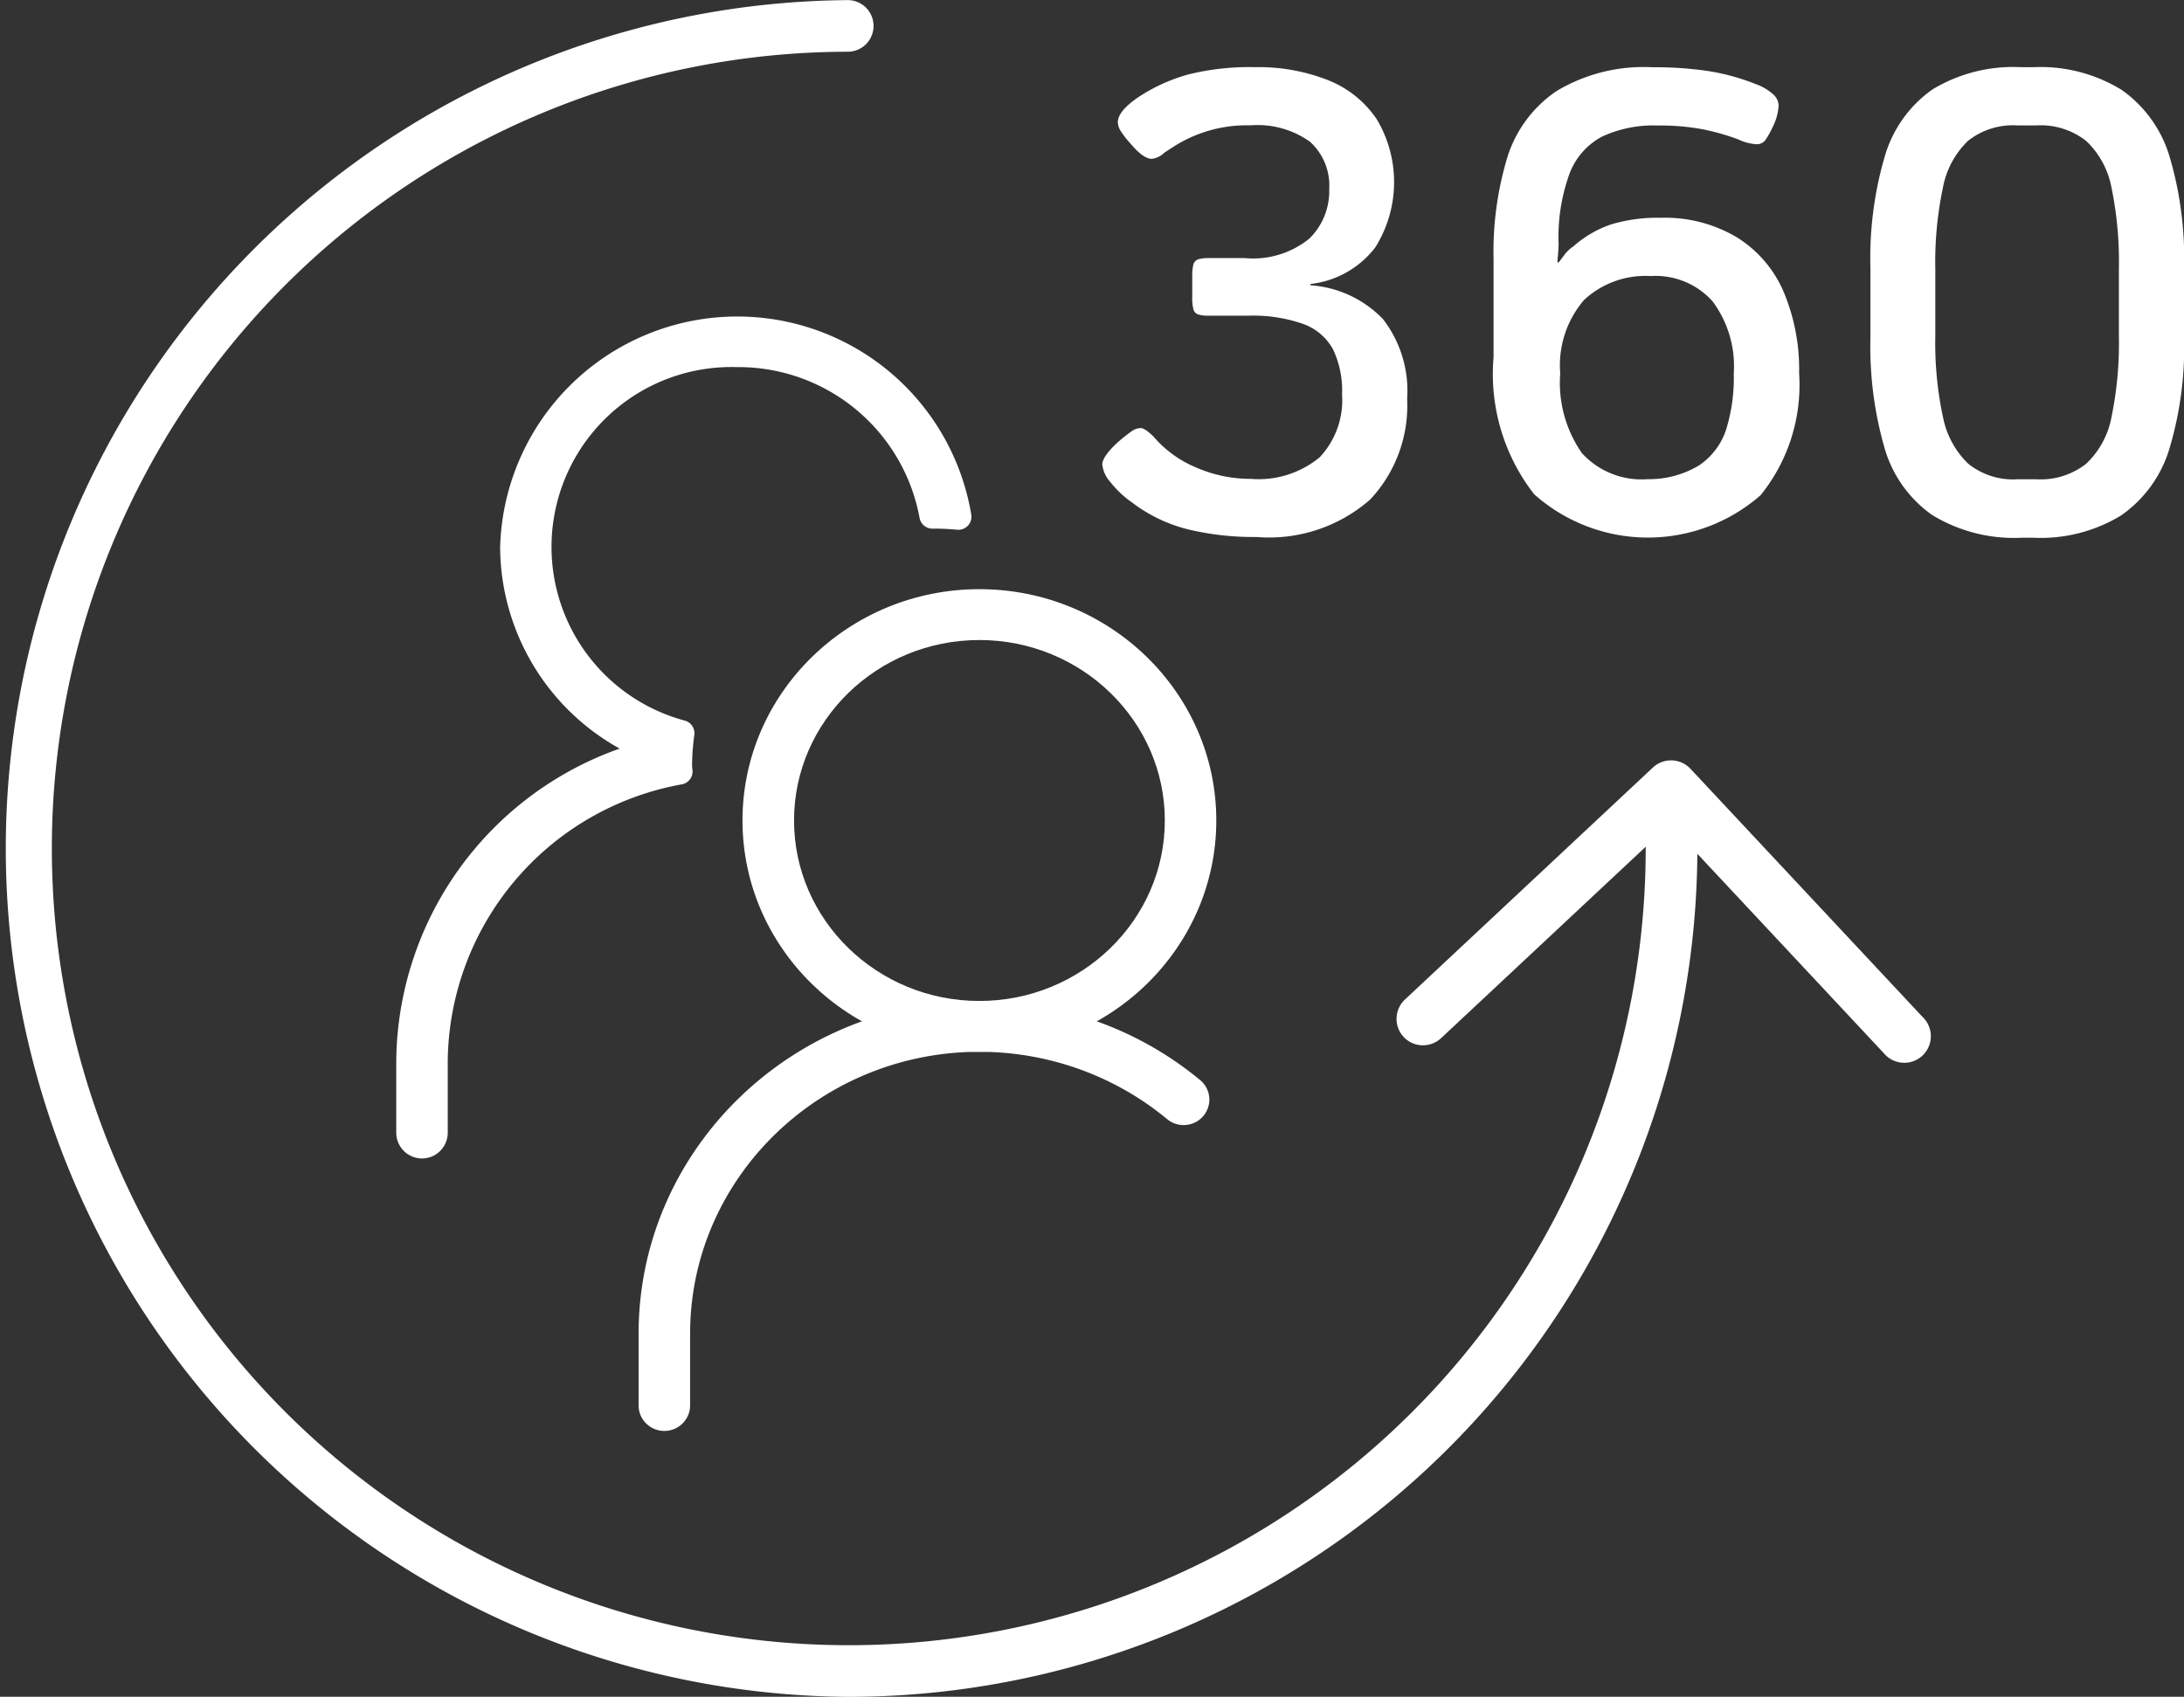 <svg id="Shared_360" data-name="Shared 360" xmlns="http://www.w3.org/2000/svg" width="57.488" height="44.673" viewBox="0 0 57.488 44.673">
  <rect x="0" y="0" width="57.488" height="44.673" fill="#333333" stroke="none"/>
  <g id="Group_40" data-name="Group 40">
    <g id="Group_33" data-name="Group 33">
      <g id="Group_32" data-name="Group 32">
        <g id="Group_31" data-name="Group 31">
          <g id="Group_30" data-name="Group 30">
            <g id="Group_29" data-name="Group 29">
              <g id="Group_28" data-name="Group 28">
                <g id="Group_27" data-name="Group 27">
                  <g id="Group_26" data-name="Group 26">
                    <path id="Path_13" data-name="Path 13" d="M4259.7,3443.1a22.337,22.337,0,0,1,0-44.673.68.68,0,0,1,0,1.359,20.977,20.977,0,1,0,20.979,20.98.68.68,0,0,1,1.36,0A22.36,22.36,0,0,1,4259.7,3443.1Z" transform="translate(-4237.36 -3398.424)" fill="#fff"/>
                  </g>
                </g>
              </g>
            </g>
          </g>
        </g>
      </g>
    </g>
    <g id="Group_34" data-name="Group 34" transform="translate(36.76 20.019)">
      <path id="Path_14" data-name="Path 14" d="M4264.405,3420.062a.7.7,0,0,1,.213-.618l6.527-6.108a.7.7,0,0,1,.987.033l6.106,6.53a.7.7,0,1,1-1.021.953l-5.63-6.021-6.019,5.632a.7.7,0,0,1-.986-.033A.691.691,0,0,1,4264.405,3420.062Z" transform="translate(-4264.396 -3413.148)" fill="#fff"/>
    </g>
    <g id="Group_35" data-name="Group 35" transform="translate(29.019 1.769)">
      <path id="Path_15" data-name="Path 15" d="M4264.779,3407.165a1.45,1.45,0,0,0-.783-.677,3.988,3.988,0,0,0-1.459-.22h-1.029a.9.9,0,0,1-.286-.033.2.2,0,0,1-.123-.13,1.226,1.226,0,0,1-.031-.326v-.555a1.143,1.143,0,0,1,.031-.31.2.2,0,0,1,.123-.13.974.974,0,0,1,.3-.033h.929a2.349,2.349,0,0,0,1.7-.514,1.745,1.745,0,0,0,.522-1.3,1.552,1.552,0,0,0-.506-1.249,2.374,2.374,0,0,0-1.565-.432,3.579,3.579,0,0,0-1.99.539l-.278.18a.573.573,0,0,1-.326.163c-.154,0-.337-.13-.557-.392a2.436,2.436,0,0,1-.251-.318.47.47,0,0,1-.091-.253c0-.205.2-.44.6-.7a4.6,4.6,0,0,1,1.271-.563,6.671,6.671,0,0,1,1.731-.188,5.014,5.014,0,0,1,1.934.343,2.777,2.777,0,0,1,1.279,1.028,3.23,3.23,0,0,1-.04,3.377,2.507,2.507,0,0,1-1.705.962v.033a2.922,2.922,0,0,1,1.908.889,3.081,3.081,0,0,1,.637,2.1,3.613,3.613,0,0,1-.972,2.651,4.034,4.034,0,0,1-2.993.987,7.411,7.411,0,0,1-1.8-.2,4.051,4.051,0,0,1-1.477-.709,2.631,2.631,0,0,1-.571-.539.821.821,0,0,1-.211-.457c0-.142.134-.337.406-.587a4.462,4.462,0,0,1,.368-.293.425.425,0,0,1,.236-.082q.113,0,.343.229a2.978,2.978,0,0,0,1.116.808,3.587,3.587,0,0,0,1.445.3,2.516,2.516,0,0,0,1.811-.571,2.193,2.193,0,0,0,.586-1.648A2.532,2.532,0,0,0,4264.779,3407.165Z" transform="translate(-4258.704 -3399.725)" fill="#fff"/>
      <path id="Path_16" data-name="Path 16" d="M4269.131,3401.553a1.837,1.837,0,0,0-.857.979,4.883,4.883,0,0,0-.286,1.843c0,.087-.011.25-.033.489h.033c.011-.01.058-.07.139-.179a.955.955,0,0,1,.253-.245,2.9,2.9,0,0,1,1-.579,4.254,4.254,0,0,1,1.3-.171,3.7,3.7,0,0,1,2,.514,3.148,3.148,0,0,1,1.232,1.436,5.269,5.269,0,0,1,.407,2.146,4.616,4.616,0,0,1-1.012,3.206,4.5,4.5,0,0,1-5.963-.024,5.149,5.149,0,0,1-1.068-3.606v-2.578a8.6,8.6,0,0,1,.367-2.7,3.282,3.282,0,0,1,1.289-1.729,4.451,4.451,0,0,1,2.536-.628,9.57,9.57,0,0,1,1.461.1,5.794,5.794,0,0,1,1.248.343,1.362,1.362,0,0,1,.449.261.416.416,0,0,1,.154.294,1.423,1.423,0,0,1-.163.587,2.078,2.078,0,0,1-.2.351.288.288,0,0,1-.236.089,1.33,1.33,0,0,1-.474-.13,6.207,6.207,0,0,0-.921-.261,6.048,6.048,0,0,0-1.184-.1A3.2,3.2,0,0,0,4269.131,3401.553Zm2.568,8.647a1.825,1.825,0,0,0,.7-.938,4.61,4.61,0,0,0,.2-1.477,2.855,2.855,0,0,0-.562-1.9,2.016,2.016,0,0,0-1.624-.661,2.369,2.369,0,0,0-1.753.628,2.634,2.634,0,0,0-.629,1.934,3.234,3.234,0,0,0,.571,2.1,2.122,2.122,0,0,0,1.729.686A2.549,2.549,0,0,0,4271.7,3410.2Z" transform="translate(-4255.981 -3399.725)" fill="#fff"/>
      <path id="Path_17" data-name="Path 17" d="M4273.954,3402.058a3.264,3.264,0,0,1,1.249-1.746,4.092,4.092,0,0,1,2.333-.587h.327a4.063,4.063,0,0,1,2.325.6,3.3,3.3,0,0,1,1.256,1.746,9.454,9.454,0,0,1,.384,2.929v1.86a9.283,9.283,0,0,1-.392,2.929,3.29,3.29,0,0,1-1.266,1.738,4.062,4.062,0,0,1-2.307.587h-.31a4.136,4.136,0,0,1-2.358-.6,3.254,3.254,0,0,1-1.249-1.754,9.678,9.678,0,0,1-.374-2.92V3405A9.507,9.507,0,0,1,4273.954,3402.058Zm1.526,6.869a2.33,2.33,0,0,0,.659,1.232,1.881,1.881,0,0,0,1.3.416h.506a1.94,1.94,0,0,0,1.305-.408,2.264,2.264,0,0,0,.668-1.232,9.656,9.656,0,0,0,.194-2.146v-1.746a9.646,9.646,0,0,0-.194-2.145,2.262,2.262,0,0,0-.668-1.232,1.935,1.935,0,0,0-1.305-.408h-.506a1.9,1.9,0,0,0-1.3.408,2.293,2.293,0,0,0-.659,1.232,9.462,9.462,0,0,0-.2,2.145v1.746A9.36,9.36,0,0,0,4275.479,3408.927Z" transform="translate(-4253.357 -3399.725)" fill="#fff"/>
    </g>
    <g id="Group_39" data-name="Group 39" transform="translate(10.772 8.67)">
      <path id="Path_18" data-name="Path 18" d="M4252.383,3416.287a6.551,6.551,0,0,1,.063-.851,5.08,5.08,0,0,1,1.463-9.984,5.191,5.191,0,0,1,5.146,4.253c.027,0,.054,0,.082,0,.2,0,.4.012.6.03a5.9,5.9,0,0,0-11.717.817,5.758,5.758,0,0,0,3.785,5.359,8.464,8.464,0,0,0-6.519,8.15v1.893a.333.333,0,0,0,.666,0v-1.893a7.828,7.828,0,0,1,6.444-7.618C4252.39,3416.388,4252.383,3416.339,4252.383,3416.287Z" transform="translate(-4245.283 -3404.801)" fill="#fff" stroke="#fff" stroke-linecap="round" stroke-linejoin="round" stroke-width="0.689"/>
      <g id="Group_38" data-name="Group 38" transform="translate(6.381 7.186)">
        <g id="Group_36" data-name="Group 36" transform="translate(2.735)">
          <g id="Path_19" data-name="Path 19" transform="translate(-4251.987 -3410.086)" fill="#fff">
            <path d="M 4257.878 3421.75 C 4254.535 3421.75 4251.815 3419.095 4251.815 3415.832 C 4251.815 3412.569 4254.535 3409.914 4257.878 3409.914 C 4261.223 3409.914 4263.943 3412.569 4263.943 3415.832 C 4263.943 3419.095 4261.223 3421.75 4257.878 3421.75 Z M 4257.878 3410.908 C 4255.093 3410.908 4252.828 3413.117 4252.828 3415.832 C 4252.828 3418.547 4255.093 3420.756 4257.878 3420.756 C 4260.665 3420.756 4262.932 3418.547 4262.932 3415.832 C 4262.932 3413.117 4260.665 3410.908 4257.878 3410.908 Z" stroke="none"/>
            <path d="M 4257.878 3421.578 C 4261.128 3421.578 4263.771 3419 4263.771 3415.832 C 4263.771 3412.664 4261.128 3410.086 4257.878 3410.086 C 4254.631 3410.086 4251.987 3412.664 4251.987 3415.832 C 4251.987 3419 4254.631 3421.578 4257.878 3421.578 M 4257.878 3410.736 C 4260.76 3410.736 4263.104 3413.023 4263.104 3415.832 C 4263.104 3418.643 4260.76 3420.928 4257.878 3420.928 C 4254.999 3420.928 4252.655 3418.643 4252.655 3415.832 C 4252.655 3413.023 4254.999 3410.736 4257.878 3410.736 M 4257.878 3421.923 C 4254.44 3421.923 4251.643 3419.19 4251.643 3415.832 C 4251.643 3412.474 4254.44 3409.742 4257.878 3409.742 C 4261.317 3409.742 4264.115 3412.474 4264.115 3415.832 C 4264.115 3419.19 4261.317 3421.923 4257.878 3421.923 Z M 4257.878 3411.081 C 4255.188 3411.081 4253 3413.212 4253 3415.832 C 4253 3418.452 4255.188 3420.584 4257.878 3420.584 C 4260.57 3420.584 4262.76 3418.452 4262.76 3415.832 C 4262.76 3413.212 4260.57 3411.081 4257.878 3411.081 Z" stroke="none" fill="#fff"/>
          </g>
        </g>
        <g id="Group_37" data-name="Group 37" transform="translate(0 10.842)">
          <g id="Path_20" data-name="Path 20" transform="translate(-4249.975 -3418.06)" fill="#fff">
            <path d="M 4250.31 3428.865 C 4250.03 3428.865 4249.803 3428.641 4249.803 3428.366 L 4249.803 3426.474 C 4249.803 3421.74 4253.75 3417.888 4258.602 3417.888 C 4260.691 3417.888 4262.716 3418.615 4264.304 3419.933 C 4264.408 3420.02 4264.471 3420.141 4264.481 3420.274 C 4264.492 3420.407 4264.449 3420.536 4264.361 3420.638 C 4264.266 3420.749 4264.126 3420.812 4263.978 3420.812 C 4263.858 3420.812 4263.742 3420.77 4263.651 3420.693 C 4262.245 3419.526 4260.452 3418.882 4258.602 3418.882 C 4254.308 3418.882 4250.815 3422.288 4250.815 3426.474 L 4250.815 3428.366 C 4250.815 3428.641 4250.588 3428.865 4250.31 3428.865 Z" stroke="none"/>
            <path d="M 4250.31 3428.693 C 4250.493 3428.693 4250.643 3428.547 4250.643 3428.366 L 4250.643 3426.474 C 4250.643 3422.194 4254.213 3418.71 4258.602 3418.71 C 4260.493 3418.71 4262.325 3419.368 4263.762 3420.562 C 4263.825 3420.614 4263.901 3420.64 4263.978 3420.64 C 4264.072 3420.64 4264.166 3420.601 4264.231 3420.525 C 4264.35 3420.388 4264.334 3420.183 4264.194 3420.066 C 4262.637 3418.773 4260.651 3418.06 4258.602 3418.06 C 4253.846 3418.06 4249.975 3421.834 4249.975 3426.474 L 4249.975 3428.366 C 4249.975 3428.547 4250.125 3428.693 4250.31 3428.693 M 4250.31 3429.037 C 4249.935 3429.037 4249.631 3428.736 4249.631 3428.366 L 4249.631 3426.474 C 4249.631 3421.645 4253.655 3417.716 4258.602 3417.716 C 4260.731 3417.716 4262.795 3418.456 4264.415 3419.801 C 4264.554 3419.918 4264.639 3420.081 4264.653 3420.26 C 4264.667 3420.44 4264.61 3420.614 4264.491 3420.751 C 4264.364 3420.899 4264.177 3420.984 4263.978 3420.984 C 4263.818 3420.984 4263.663 3420.928 4263.541 3420.825 C 4262.166 3419.684 4260.412 3419.054 4258.602 3419.054 C 4254.403 3419.054 4250.987 3422.383 4250.987 3426.474 L 4250.987 3428.366 C 4250.987 3428.736 4250.683 3429.037 4250.31 3429.037 Z" stroke="none" fill="#fff"/>
          </g>
        </g>
      </g>
    </g>
  </g>
</svg>

